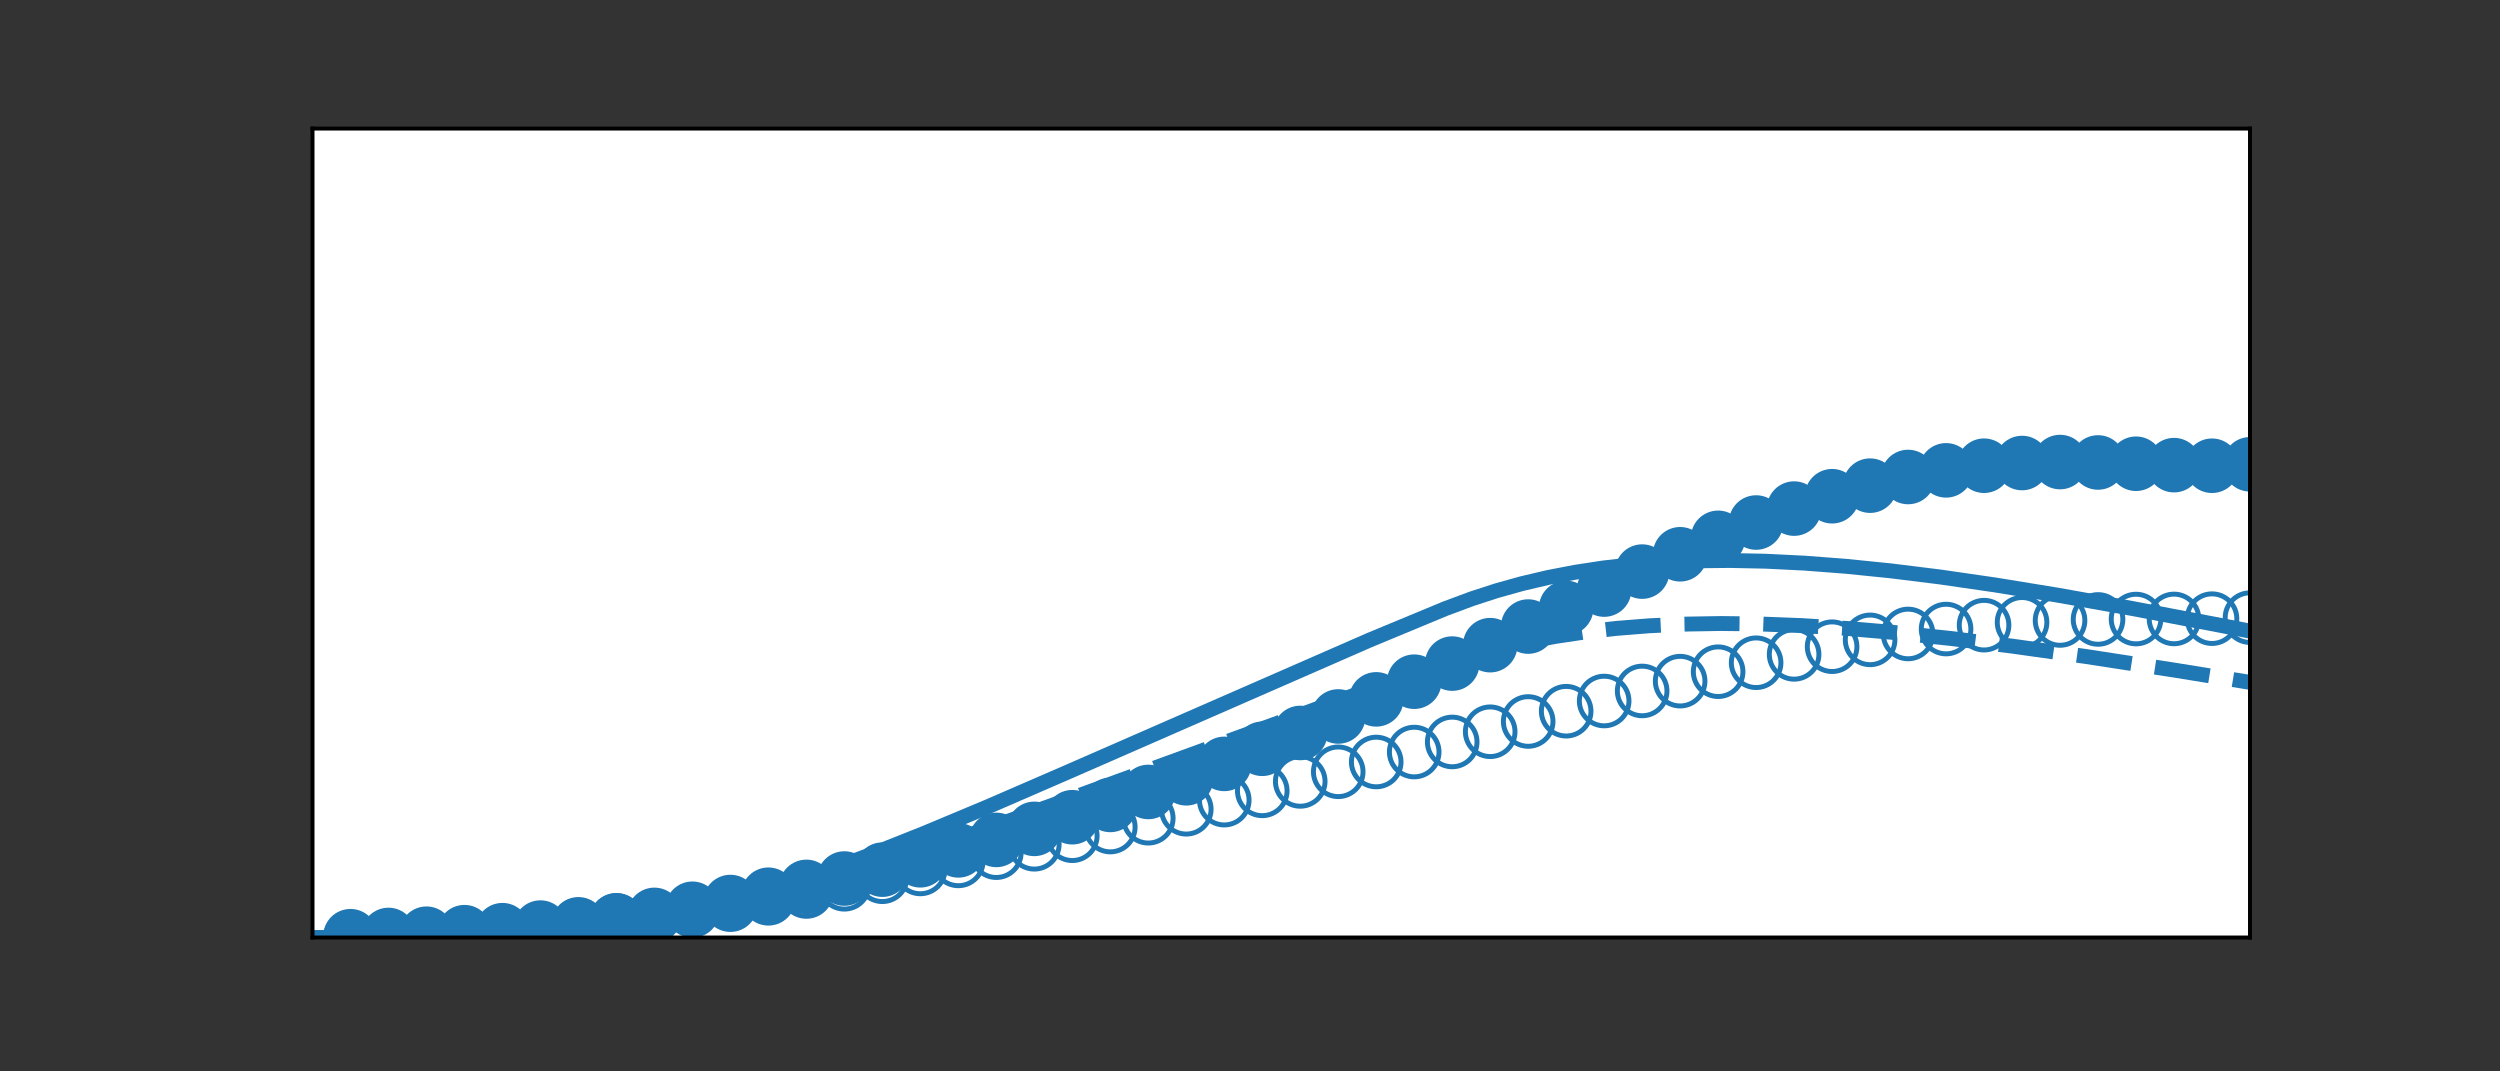 <?xml version="1.0" encoding="utf-8" standalone="no"?>
<!DOCTYPE svg PUBLIC "-//W3C//DTD SVG 1.1//EN"
  "http://www.w3.org/Graphics/SVG/1.1/DTD/svg11.dtd">
<!-- Created with matplotlib (https://matplotlib.org/) -->
<svg height="216pt" version="1.1" viewBox="0 0 504 216" width="504pt" xmlns="http://www.w3.org/2000/svg" xmlns:xlink="http://www.w3.org/1999/xlink">
 <rect x="0" y="0" width="504" height="216" fill="#333333" stroke="none"/>
 <defs>
  <style type="text/css">*{stroke-linecap:butt;stroke-linejoin:round;}</style>
 </defs>
 <g id="figure_1">
  <g id="patch_1">
   <path d="M 0 216 
L 504 216 
L 504 0 
L 0 0 
z
" style="fill:none;"/>
  </g>
  <g id="axes_1">
   <g id="patch_2">
    <path d="M 63 189 
L 453.6 189 
L 453.6 25.92 
L 63 25.92 
z
" style="fill:#ffffff;"/>
   </g>
   <g id="PathCollection_1">
    <path clip-path="url(#p6d43d035d8)" d="M 70.659 193.743 
C 71.985 193.743 73.257 193.216 74.194 192.279 
C 75.132 191.341 75.659 190.069 75.659 188.743 
C 75.659 187.417 75.132 186.145 74.194 185.207 
C 73.257 184.27 71.985 183.743 70.659 183.743 
C 69.333 183.743 68.061 184.27 67.123 185.207 
C 66.186 186.145 65.659 187.417 65.659 188.743 
C 65.659 190.069 66.186 191.341 67.123 192.279 
C 68.061 193.216 69.333 193.743 70.659 193.743 
z
" style="fill:none;stroke:#1f77b4;"/>
   </g>
   <g id="PathCollection_2">
    <path clip-path="url(#p6d43d035d8)" d="M 78.318 193.49 
C 79.644 193.49 80.916 192.963 81.853 192.025 
C 82.791 191.088 83.318 189.816 83.318 188.49 
C 83.318 187.164 82.791 185.892 81.853 184.954 
C 80.916 184.017 79.644 183.49 78.318 183.49 
C 76.992 183.49 75.72 184.017 74.782 184.954 
C 73.844 185.892 73.318 187.164 73.318 188.49 
C 73.318 189.816 73.844 191.088 74.782 192.025 
C 75.72 192.963 76.992 193.49 78.318 193.49 
z
" style="fill:none;stroke:#1f77b4;"/>
   </g>
   <g id="PathCollection_3">
    <path clip-path="url(#p6d43d035d8)" d="M 85.976 193.238 
C 87.302 193.238 88.574 192.711 89.512 191.774 
C 90.45 190.836 90.976 189.564 90.976 188.238 
C 90.976 186.912 90.45 185.64 89.512 184.703 
C 88.574 183.765 87.302 183.238 85.976 183.238 
C 84.65 183.238 83.379 183.765 82.441 184.703 
C 81.503 185.64 80.976 186.912 80.976 188.238 
C 80.976 189.564 81.503 190.836 82.441 191.774 
C 83.379 192.711 84.65 193.238 85.976 193.238 
z
" style="fill:none;stroke:#1f77b4;"/>
   </g>
   <g id="PathCollection_4">
    <path clip-path="url(#p6d43d035d8)" d="M 93.635 192.931 
C 94.961 192.931 96.233 192.404 97.171 191.466 
C 98.108 190.529 98.635 189.257 98.635 187.931 
C 98.635 186.605 98.108 185.333 97.171 184.395 
C 96.233 183.457 94.961 182.931 93.635 182.931 
C 92.309 182.931 91.037 183.457 90.1 184.395 
C 89.162 185.333 88.635 186.605 88.635 187.931 
C 88.635 189.257 89.162 190.529 90.1 191.466 
C 91.037 192.404 92.309 192.931 93.635 192.931 
z
" style="fill:none;stroke:#1f77b4;"/>
   </g>
   <g id="PathCollection_5">
    <path clip-path="url(#p6d43d035d8)" d="M 101.294 192.528 
C 102.62 192.528 103.892 192.001 104.83 191.063 
C 105.767 190.126 106.294 188.854 106.294 187.528 
C 106.294 186.202 105.767 184.93 104.83 183.992 
C 103.892 183.055 102.62 182.528 101.294 182.528 
C 99.968 182.528 98.696 183.055 97.759 183.992 
C 96.821 184.93 96.294 186.202 96.294 187.528 
C 96.294 188.854 96.821 190.126 97.759 191.063 
C 98.696 192.001 99.968 192.528 101.294 192.528 
z
" style="fill:none;stroke:#1f77b4;"/>
   </g>
   <g id="PathCollection_6">
    <path clip-path="url(#p6d43d035d8)" d="M 108.953 192.004 
C 110.279 192.004 111.551 191.477 112.488 190.54 
C 113.426 189.602 113.953 188.33 113.953 187.004 
C 113.953 185.678 113.426 184.406 112.488 183.469 
C 111.551 182.531 110.279 182.004 108.953 182.004 
C 107.627 182.004 106.355 182.531 105.417 183.469 
C 104.48 184.406 103.953 185.678 103.953 187.004 
C 103.953 188.33 104.48 189.602 105.417 190.54 
C 106.355 191.477 107.627 192.004 108.953 192.004 
z
" style="fill:none;stroke:#1f77b4;"/>
   </g>
   <g id="PathCollection_7">
    <path clip-path="url(#p6d43d035d8)" d="M 116.612 191.347 
C 117.938 191.347 119.21 190.82 120.147 189.882 
C 121.085 188.945 121.612 187.673 121.612 186.347 
C 121.612 185.021 121.085 183.749 120.147 182.811 
C 119.21 181.874 117.938 181.347 116.612 181.347 
C 115.286 181.347 114.014 181.874 113.076 182.811 
C 112.139 183.749 111.612 185.021 111.612 186.347 
C 111.612 187.673 112.139 188.945 113.076 189.882 
C 114.014 190.82 115.286 191.347 116.612 191.347 
z
" style="fill:none;stroke:#1f77b4;"/>
   </g>
   <g id="PathCollection_8">
    <path clip-path="url(#p6d43d035d8)" d="M 124.271 190.551 
C 125.597 190.551 126.868 190.024 127.806 189.087 
C 128.744 188.149 129.271 186.877 129.271 185.551 
C 129.271 184.225 128.744 182.953 127.806 182.016 
C 126.868 181.078 125.597 180.551 124.271 180.551 
C 122.945 180.551 121.673 181.078 120.735 182.016 
C 119.797 182.953 119.271 184.225 119.271 185.551 
C 119.271 186.877 119.797 188.149 120.735 189.087 
C 121.673 190.024 122.945 190.551 124.271 190.551 
z
" style="fill:none;stroke:#1f77b4;"/>
   </g>
   <g id="PathCollection_9">
    <path clip-path="url(#p6d43d035d8)" d="M 131.929 189.62 
C 133.255 189.62 134.527 189.093 135.465 188.155 
C 136.403 187.217 136.929 185.946 136.929 184.62 
C 136.929 183.294 136.403 182.022 135.465 181.084 
C 134.527 180.146 133.255 179.62 131.929 179.62 
C 130.603 179.62 129.332 180.146 128.394 181.084 
C 127.456 182.022 126.929 183.294 126.929 184.62 
C 126.929 185.946 127.456 187.217 128.394 188.155 
C 129.332 189.093 130.603 189.62 131.929 189.62 
z
" style="fill:none;stroke:#1f77b4;"/>
   </g>
   <g id="PathCollection_10">
    <path clip-path="url(#p6d43d035d8)" d="M 139.588 188.559 
C 140.914 188.559 142.186 188.033 143.124 187.095 
C 144.061 186.157 144.588 184.885 144.588 183.559 
C 144.588 182.233 144.061 180.962 143.124 180.024 
C 142.186 179.086 140.914 178.559 139.588 178.559 
C 138.262 178.559 136.99 179.086 136.053 180.024 
C 135.115 180.962 134.588 182.233 134.588 183.559 
C 134.588 184.885 135.115 186.157 136.053 187.095 
C 136.99 188.033 138.262 188.559 139.588 188.559 
z
" style="fill:none;stroke:#1f77b4;"/>
   </g>
   <g id="PathCollection_11">
    <path clip-path="url(#p6d43d035d8)" d="M 147.247 187.382 
C 148.573 187.382 149.845 186.855 150.783 185.917 
C 151.72 184.98 152.247 183.708 152.247 182.382 
C 152.247 181.056 151.72 179.784 150.783 178.846 
C 149.845 177.909 148.573 177.382 147.247 177.382 
C 145.921 177.382 144.649 177.909 143.712 178.846 
C 142.774 179.784 142.247 181.056 142.247 182.382 
C 142.247 183.708 142.774 184.98 143.712 185.917 
C 144.649 186.855 145.921 187.382 147.247 187.382 
z
" style="fill:none;stroke:#1f77b4;"/>
   </g>
   <g id="PathCollection_12">
    <path clip-path="url(#p6d43d035d8)" d="M 154.906 186.099 
C 156.232 186.099 157.504 185.572 158.441 184.634 
C 159.379 183.697 159.906 182.425 159.906 181.099 
C 159.906 179.773 159.379 178.501 158.441 177.563 
C 157.504 176.626 156.232 176.099 154.906 176.099 
C 153.58 176.099 152.308 176.626 151.37 177.563 
C 150.433 178.501 149.906 179.773 149.906 181.099 
C 149.906 182.425 150.433 183.697 151.37 184.634 
C 152.308 185.572 153.58 186.099 154.906 186.099 
z
" style="fill:none;stroke:#1f77b4;"/>
   </g>
   <g id="PathCollection_13">
    <path clip-path="url(#p6d43d035d8)" d="M 162.565 184.724 
C 163.891 184.724 165.163 184.198 166.1 183.26 
C 167.038 182.322 167.565 181.05 167.565 179.724 
C 167.565 178.398 167.038 177.127 166.1 176.189 
C 165.163 175.251 163.891 174.724 162.565 174.724 
C 161.239 174.724 159.967 175.251 159.029 176.189 
C 158.092 177.127 157.565 178.398 157.565 179.724 
C 157.565 181.05 158.092 182.322 159.029 183.26 
C 159.967 184.198 161.239 184.724 162.565 184.724 
z
" style="fill:none;stroke:#1f77b4;"/>
   </g>
   <g id="PathCollection_14">
    <path clip-path="url(#p6d43d035d8)" d="M 170.224 183.272 
C 171.55 183.272 172.821 182.745 173.759 181.807 
C 174.697 180.869 175.224 179.598 175.224 178.272 
C 175.224 176.946 174.697 175.674 173.759 174.736 
C 172.821 173.798 171.55 173.272 170.224 173.272 
C 168.898 173.272 167.626 173.798 166.688 174.736 
C 165.75 175.674 165.224 176.946 165.224 178.272 
C 165.224 179.598 165.75 180.869 166.688 181.807 
C 167.626 182.745 168.898 183.272 170.224 183.272 
z
" style="fill:none;stroke:#1f77b4;"/>
   </g>
   <g id="PathCollection_15">
    <path clip-path="url(#p6d43d035d8)" d="M 177.882 181.753 
C 179.208 181.753 180.48 181.226 181.418 180.288 
C 182.356 179.35 182.882 178.079 182.882 176.753 
C 182.882 175.427 182.356 174.155 181.418 173.217 
C 180.48 172.279 179.208 171.753 177.882 171.753 
C 176.556 171.753 175.284 172.279 174.347 173.217 
C 173.409 174.155 172.882 175.427 172.882 176.753 
C 172.882 178.079 173.409 179.35 174.347 180.288 
C 175.284 181.226 176.556 181.753 177.882 181.753 
z
" style="fill:none;stroke:#1f77b4;"/>
   </g>
   <g id="PathCollection_16">
    <path clip-path="url(#p6d43d035d8)" d="M 185.541 180.178 
C 186.867 180.178 188.139 179.652 189.077 178.714 
C 190.014 177.776 190.541 176.504 190.541 175.178 
C 190.541 173.852 190.014 172.581 189.077 171.643 
C 188.139 170.705 186.867 170.178 185.541 170.178 
C 184.215 170.178 182.943 170.705 182.006 171.643 
C 181.068 172.581 180.541 173.852 180.541 175.178 
C 180.541 176.504 181.068 177.776 182.006 178.714 
C 182.943 179.652 184.215 180.178 185.541 180.178 
z
" style="fill:none;stroke:#1f77b4;"/>
   </g>
   <g id="PathCollection_17">
    <path clip-path="url(#p6d43d035d8)" d="M 193.2 178.558 
C 194.526 178.558 195.798 178.031 196.736 177.094 
C 197.673 176.156 198.2 174.884 198.2 173.558 
C 198.2 172.232 197.673 170.96 196.736 170.023 
C 195.798 169.085 194.526 168.558 193.2 168.558 
C 191.874 168.558 190.602 169.085 189.664 170.023 
C 188.727 170.96 188.2 172.232 188.2 173.558 
C 188.2 174.884 188.727 176.156 189.664 177.094 
C 190.602 178.031 191.874 178.558 193.2 178.558 
z
" style="fill:none;stroke:#1f77b4;"/>
   </g>
   <g id="PathCollection_18">
    <path clip-path="url(#p6d43d035d8)" d="M 200.859 176.9 
C 202.185 176.9 203.457 176.373 204.394 175.435 
C 205.332 174.497 205.859 173.226 205.859 171.9 
C 205.859 170.574 205.332 169.302 204.394 168.364 
C 203.457 167.426 202.185 166.9 200.859 166.9 
C 199.533 166.9 198.261 167.426 197.323 168.364 
C 196.386 169.302 195.859 170.574 195.859 171.9 
C 195.859 173.226 196.386 174.497 197.323 175.435 
C 198.261 176.373 199.533 176.9 200.859 176.9 
z
" style="fill:none;stroke:#1f77b4;"/>
   </g>
   <g id="PathCollection_19">
    <path clip-path="url(#p6d43d035d8)" d="M 208.518 175.207 
C 209.844 175.207 211.116 174.68 212.053 173.743 
C 212.991 172.805 213.518 171.533 213.518 170.207 
C 213.518 168.881 212.991 167.609 212.053 166.672 
C 211.116 165.734 209.844 165.207 208.518 165.207 
C 207.192 165.207 205.92 165.734 204.982 166.672 
C 204.044 167.609 203.518 168.881 203.518 170.207 
C 203.518 171.533 204.044 172.805 204.982 173.743 
C 205.92 174.68 207.192 175.207 208.518 175.207 
z
" style="fill:none;stroke:#1f77b4;"/>
   </g>
   <g id="PathCollection_20">
    <path clip-path="url(#p6d43d035d8)" d="M 216.176 173.485 
C 217.502 173.485 218.774 172.958 219.712 172.021 
C 220.65 171.083 221.176 169.811 221.176 168.485 
C 221.176 167.159 220.65 165.887 219.712 164.949 
C 218.774 164.012 217.502 163.485 216.176 163.485 
C 214.85 163.485 213.579 164.012 212.641 164.949 
C 211.703 165.887 211.176 167.159 211.176 168.485 
C 211.176 169.811 211.703 171.083 212.641 172.021 
C 213.579 172.958 214.85 173.485 216.176 173.485 
z
" style="fill:none;stroke:#1f77b4;"/>
   </g>
   <g id="PathCollection_21">
    <path clip-path="url(#p6d43d035d8)" d="M 223.835 171.734 
C 225.161 171.734 226.433 171.207 227.371 170.27 
C 228.308 169.332 228.835 168.06 228.835 166.734 
C 228.835 165.408 228.308 164.136 227.371 163.199 
C 226.433 162.261 225.161 161.734 223.835 161.734 
C 222.509 161.734 221.237 162.261 220.3 163.199 
C 219.362 164.136 218.835 165.408 218.835 166.734 
C 218.835 168.06 219.362 169.332 220.3 170.27 
C 221.237 171.207 222.509 171.734 223.835 171.734 
z
" style="fill:none;stroke:#1f77b4;"/>
   </g>
   <g id="PathCollection_22">
    <path clip-path="url(#p6d43d035d8)" d="M 231.494 169.955 
C 232.82 169.955 234.092 169.429 235.03 168.491 
C 235.967 167.553 236.494 166.281 236.494 164.955 
C 236.494 163.629 235.967 162.357 235.03 161.42 
C 234.092 160.482 232.82 159.955 231.494 159.955 
C 230.168 159.955 228.896 160.482 227.959 161.42 
C 227.021 162.357 226.494 163.629 226.494 164.955 
C 226.494 166.281 227.021 167.553 227.959 168.491 
C 228.896 169.429 230.168 169.955 231.494 169.955 
z
" style="fill:none;stroke:#1f77b4;"/>
   </g>
   <g id="PathCollection_23">
    <path clip-path="url(#p6d43d035d8)" d="M 239.153 168.147 
C 240.479 168.147 241.751 167.621 242.688 166.683 
C 243.626 165.745 244.153 164.473 244.153 163.147 
C 244.153 161.821 243.626 160.549 242.688 159.612 
C 241.751 158.674 240.479 158.147 239.153 158.147 
C 237.827 158.147 236.555 158.674 235.617 159.612 
C 234.68 160.549 234.153 161.821 234.153 163.147 
C 234.153 164.473 234.68 165.745 235.617 166.683 
C 236.555 167.621 237.827 168.147 239.153 168.147 
z
" style="fill:none;stroke:#1f77b4;"/>
   </g>
   <g id="PathCollection_24">
    <path clip-path="url(#p6d43d035d8)" d="M 246.812 166.309 
C 248.138 166.309 249.41 165.782 250.347 164.844 
C 251.285 163.907 251.812 162.635 251.812 161.309 
C 251.812 159.983 251.285 158.711 250.347 157.773 
C 249.41 156.836 248.138 156.309 246.812 156.309 
C 245.486 156.309 244.214 156.836 243.276 157.773 
C 242.339 158.711 241.812 159.983 241.812 161.309 
C 241.812 162.635 242.339 163.907 243.276 164.844 
C 244.214 165.782 245.486 166.309 246.812 166.309 
z
" style="fill:none;stroke:#1f77b4;"/>
   </g>
   <g id="PathCollection_25">
    <path clip-path="url(#p6d43d035d8)" d="M 254.471 164.438 
C 255.797 164.438 257.068 163.911 258.006 162.973 
C 258.944 162.036 259.471 160.764 259.471 159.438 
C 259.471 158.112 258.944 156.84 258.006 155.902 
C 257.068 154.965 255.797 154.438 254.471 154.438 
C 253.145 154.438 251.873 154.965 250.935 155.902 
C 249.997 156.84 249.471 158.112 249.471 159.438 
C 249.471 160.764 249.997 162.036 250.935 162.973 
C 251.873 163.911 253.145 164.438 254.471 164.438 
z
" style="fill:none;stroke:#1f77b4;"/>
   </g>
   <g id="PathCollection_26">
    <path clip-path="url(#p6d43d035d8)" d="M 262.129 162.533 
C 263.455 162.533 264.727 162.006 265.665 161.068 
C 266.603 160.131 267.129 158.859 267.129 157.533 
C 267.129 156.207 266.603 154.935 265.665 153.997 
C 264.727 153.06 263.455 152.533 262.129 152.533 
C 260.803 152.533 259.532 153.06 258.594 153.997 
C 257.656 154.935 257.129 156.207 257.129 157.533 
C 257.129 158.859 257.656 160.131 258.594 161.068 
C 259.532 162.006 260.803 162.533 262.129 162.533 
z
" style="fill:none;stroke:#1f77b4;"/>
   </g>
   <g id="PathCollection_27">
    <path clip-path="url(#p6d43d035d8)" d="M 269.788 160.593 
C 271.114 160.593 272.386 160.066 273.324 159.129 
C 274.261 158.191 274.788 156.919 274.788 155.593 
C 274.788 154.267 274.261 152.995 273.324 152.058 
C 272.386 151.12 271.114 150.593 269.788 150.593 
C 268.462 150.593 267.19 151.12 266.253 152.058 
C 265.315 152.995 264.788 154.267 264.788 155.593 
C 264.788 156.919 265.315 158.191 266.253 159.129 
C 267.19 160.066 268.462 160.593 269.788 160.593 
z
" style="fill:none;stroke:#1f77b4;"/>
   </g>
   <g id="PathCollection_28">
    <path clip-path="url(#p6d43d035d8)" d="M 277.447 158.619 
C 278.773 158.619 280.045 158.092 280.983 157.155 
C 281.92 156.217 282.447 154.945 282.447 153.619 
C 282.447 152.293 281.92 151.021 280.983 150.084 
C 280.045 149.146 278.773 148.619 277.447 148.619 
C 276.121 148.619 274.849 149.146 273.912 150.084 
C 272.974 151.021 272.447 152.293 272.447 153.619 
C 272.447 154.945 272.974 156.217 273.912 157.155 
C 274.849 158.092 276.121 158.619 277.447 158.619 
z
" style="fill:none;stroke:#1f77b4;"/>
   </g>
   <g id="PathCollection_29">
    <path clip-path="url(#p6d43d035d8)" d="M 285.106 156.613 
C 286.432 156.613 287.704 156.086 288.641 155.148 
C 289.579 154.211 290.106 152.939 290.106 151.613 
C 290.106 150.287 289.579 149.015 288.641 148.077 
C 287.704 147.14 286.432 146.613 285.106 146.613 
C 283.78 146.613 282.508 147.14 281.57 148.077 
C 280.633 149.015 280.106 150.287 280.106 151.613 
C 280.106 152.939 280.633 154.211 281.57 155.148 
C 282.508 156.086 283.78 156.613 285.106 156.613 
z
" style="fill:none;stroke:#1f77b4;"/>
   </g>
   <g id="PathCollection_30">
    <path clip-path="url(#p6d43d035d8)" d="M 292.765 154.578 
C 294.091 154.578 295.363 154.051 296.3 153.114 
C 297.238 152.176 297.765 150.904 297.765 149.578 
C 297.765 148.252 297.238 146.98 296.3 146.043 
C 295.363 145.105 294.091 144.578 292.765 144.578 
C 291.439 144.578 290.167 145.105 289.229 146.043 
C 288.292 146.98 287.765 148.252 287.765 149.578 
C 287.765 150.904 288.292 152.176 289.229 153.114 
C 290.167 154.051 291.439 154.578 292.765 154.578 
z
" style="fill:none;stroke:#1f77b4;"/>
   </g>
   <g id="PathCollection_31">
    <path clip-path="url(#p6d43d035d8)" d="M 300.424 152.521 
C 301.75 152.521 303.021 151.995 303.959 151.057 
C 304.897 150.119 305.424 148.847 305.424 147.521 
C 305.424 146.195 304.897 144.924 303.959 143.986 
C 303.021 143.048 301.75 142.521 300.424 142.521 
C 299.098 142.521 297.826 143.048 296.888 143.986 
C 295.95 144.924 295.424 146.195 295.424 147.521 
C 295.424 148.847 295.95 150.119 296.888 151.057 
C 297.826 151.995 299.098 152.521 300.424 152.521 
z
" style="fill:none;stroke:#1f77b4;"/>
   </g>
   <g id="PathCollection_32">
    <path clip-path="url(#p6d43d035d8)" d="M 308.082 150.452 
C 309.408 150.452 310.68 149.925 311.618 148.987 
C 312.556 148.05 313.082 146.778 313.082 145.452 
C 313.082 144.126 312.556 142.854 311.618 141.916 
C 310.68 140.979 309.408 140.452 308.082 140.452 
C 306.756 140.452 305.484 140.979 304.547 141.916 
C 303.609 142.854 303.082 144.126 303.082 145.452 
C 303.082 146.778 303.609 148.05 304.547 148.987 
C 305.484 149.925 306.756 150.452 308.082 150.452 
z
" style="fill:none;stroke:#1f77b4;"/>
   </g>
   <g id="PathCollection_33">
    <path clip-path="url(#p6d43d035d8)" d="M 315.741 148.381 
C 317.067 148.381 318.339 147.854 319.277 146.917 
C 320.214 145.979 320.741 144.707 320.741 143.381 
C 320.741 142.055 320.214 140.783 319.277 139.846 
C 318.339 138.908 317.067 138.381 315.741 138.381 
C 314.415 138.381 313.143 138.908 312.206 139.846 
C 311.268 140.783 310.741 142.055 310.741 143.381 
C 310.741 144.707 311.268 145.979 312.206 146.917 
C 313.143 147.854 314.415 148.381 315.741 148.381 
z
" style="fill:none;stroke:#1f77b4;"/>
   </g>
   <g id="PathCollection_34">
    <path clip-path="url(#p6d43d035d8)" d="M 323.4 146.324 
C 324.726 146.324 325.998 145.797 326.936 144.859 
C 327.873 143.922 328.4 142.65 328.4 141.324 
C 328.4 139.998 327.873 138.726 326.936 137.788 
C 325.998 136.851 324.726 136.324 323.4 136.324 
C 322.074 136.324 320.802 136.851 319.864 137.788 
C 318.927 138.726 318.4 139.998 318.4 141.324 
C 318.4 142.65 318.927 143.922 319.864 144.859 
C 320.802 145.797 322.074 146.324 323.4 146.324 
z
" style="fill:none;stroke:#1f77b4;"/>
   </g>
   <g id="PathCollection_35">
    <path clip-path="url(#p6d43d035d8)" d="M 331.059 144.297 
C 332.385 144.297 333.657 143.77 334.594 142.832 
C 335.532 141.895 336.059 140.623 336.059 139.297 
C 336.059 137.971 335.532 136.699 334.594 135.761 
C 333.657 134.824 332.385 134.297 331.059 134.297 
C 329.733 134.297 328.461 134.824 327.523 135.761 
C 326.586 136.699 326.059 137.971 326.059 139.297 
C 326.059 140.623 326.586 141.895 327.523 142.832 
C 328.461 143.77 329.733 144.297 331.059 144.297 
z
" style="fill:none;stroke:#1f77b4;"/>
   </g>
   <g id="PathCollection_36">
    <path clip-path="url(#p6d43d035d8)" d="M 338.718 142.321 
C 340.044 142.321 341.316 141.794 342.253 140.856 
C 343.191 139.919 343.718 138.647 343.718 137.321 
C 343.718 135.995 343.191 134.723 342.253 133.785 
C 341.316 132.847 340.044 132.321 338.718 132.321 
C 337.392 132.321 336.12 132.847 335.182 133.785 
C 334.244 134.723 333.718 135.995 333.718 137.321 
C 333.718 138.647 334.244 139.919 335.182 140.856 
C 336.12 141.794 337.392 142.321 338.718 142.321 
z
" style="fill:none;stroke:#1f77b4;"/>
   </g>
   <g id="PathCollection_37">
    <path clip-path="url(#p6d43d035d8)" d="M 346.376 140.417 
C 347.702 140.417 348.974 139.89 349.912 138.952 
C 350.85 138.015 351.376 136.743 351.376 135.417 
C 351.376 134.091 350.85 132.819 349.912 131.881 
C 348.974 130.944 347.702 130.417 346.376 130.417 
C 345.05 130.417 343.779 130.944 342.841 131.881 
C 341.903 132.819 341.376 134.091 341.376 135.417 
C 341.376 136.743 341.903 138.015 342.841 138.952 
C 343.779 139.89 345.05 140.417 346.376 140.417 
z
" style="fill:none;stroke:#1f77b4;"/>
   </g>
   <g id="PathCollection_38">
    <path clip-path="url(#p6d43d035d8)" d="M 354.035 138.609 
C 355.361 138.609 356.633 138.082 357.571 137.144 
C 358.508 136.206 359.035 134.935 359.035 133.609 
C 359.035 132.283 358.508 131.011 357.571 130.073 
C 356.633 129.135 355.361 128.609 354.035 128.609 
C 352.709 128.609 351.437 129.135 350.5 130.073 
C 349.562 131.011 349.035 132.283 349.035 133.609 
C 349.035 134.935 349.562 136.206 350.5 137.144 
C 351.437 138.082 352.709 138.609 354.035 138.609 
z
" style="fill:none;stroke:#1f77b4;"/>
   </g>
   <g id="PathCollection_39">
    <path clip-path="url(#p6d43d035d8)" d="M 361.694 136.92 
C 363.02 136.92 364.292 136.394 365.23 135.456 
C 366.167 134.518 366.694 133.246 366.694 131.92 
C 366.694 130.594 366.167 129.322 365.23 128.385 
C 364.292 127.447 363.02 126.92 361.694 126.92 
C 360.368 126.92 359.096 127.447 358.159 128.385 
C 357.221 129.322 356.694 130.594 356.694 131.92 
C 356.694 133.246 357.221 134.518 358.159 135.456 
C 359.096 136.394 360.368 136.92 361.694 136.92 
z
" style="fill:none;stroke:#1f77b4;"/>
   </g>
   <g id="PathCollection_40">
    <path clip-path="url(#p6d43d035d8)" d="M 369.353 135.376 
C 370.679 135.376 371.951 134.849 372.888 133.912 
C 373.826 132.974 374.353 131.702 374.353 130.376 
C 374.353 129.05 373.826 127.778 372.888 126.841 
C 371.951 125.903 370.679 125.376 369.353 125.376 
C 368.027 125.376 366.755 125.903 365.817 126.841 
C 364.88 127.778 364.353 129.05 364.353 130.376 
C 364.353 131.702 364.88 132.974 365.817 133.912 
C 366.755 134.849 368.027 135.376 369.353 135.376 
z
" style="fill:none;stroke:#1f77b4;"/>
   </g>
   <g id="PathCollection_41">
    <path clip-path="url(#p6d43d035d8)" d="M 377.012 133.998 
C 378.338 133.998 379.61 133.472 380.547 132.534 
C 381.485 131.596 382.012 130.324 382.012 128.998 
C 382.012 127.672 381.485 126.4 380.547 125.463 
C 379.61 124.525 378.338 123.998 377.012 123.998 
C 375.686 123.998 374.414 124.525 373.476 125.463 
C 372.539 126.4 372.012 127.672 372.012 128.998 
C 372.012 130.324 372.539 131.596 373.476 132.534 
C 374.414 133.472 375.686 133.998 377.012 133.998 
z
" style="fill:none;stroke:#1f77b4;"/>
   </g>
   <g id="PathCollection_42">
    <path clip-path="url(#p6d43d035d8)" d="M 384.671 132.807 
C 385.997 132.807 387.268 132.28 388.206 131.342 
C 389.144 130.405 389.671 129.133 389.671 127.807 
C 389.671 126.481 389.144 125.209 388.206 124.271 
C 387.268 123.334 385.997 122.807 384.671 122.807 
C 383.345 122.807 382.073 123.334 381.135 124.271 
C 380.197 125.209 379.671 126.481 379.671 127.807 
C 379.671 129.133 380.197 130.405 381.135 131.342 
C 382.073 132.28 383.345 132.807 384.671 132.807 
z
" style="fill:none;stroke:#1f77b4;"/>
   </g>
   <g id="PathCollection_43">
    <path clip-path="url(#p6d43d035d8)" d="M 392.329 131.816 
C 393.655 131.816 394.927 131.289 395.865 130.352 
C 396.803 129.414 397.329 128.142 397.329 126.816 
C 397.329 125.49 396.803 124.218 395.865 123.281 
C 394.927 122.343 393.655 121.816 392.329 121.816 
C 391.003 121.816 389.732 122.343 388.794 123.281 
C 387.856 124.218 387.329 125.49 387.329 126.816 
C 387.329 128.142 387.856 129.414 388.794 130.352 
C 389.732 131.289 391.003 131.816 392.329 131.816 
z
" style="fill:none;stroke:#1f77b4;"/>
   </g>
   <g id="PathCollection_44">
    <path clip-path="url(#p6d43d035d8)" d="M 399.988 131.035 
C 401.314 131.035 402.586 130.508 403.524 129.57 
C 404.461 128.633 404.988 127.361 404.988 126.035 
C 404.988 124.709 404.461 123.437 403.524 122.499 
C 402.586 121.562 401.314 121.035 399.988 121.035 
C 398.662 121.035 397.39 121.562 396.453 122.499 
C 395.515 123.437 394.988 124.709 394.988 126.035 
C 394.988 127.361 395.515 128.633 396.453 129.57 
C 397.39 130.508 398.662 131.035 399.988 131.035 
z
" style="fill:none;stroke:#1f77b4;"/>
   </g>
   <g id="PathCollection_45">
    <path clip-path="url(#p6d43d035d8)" d="M 407.647 130.462 
C 408.973 130.462 410.245 129.936 411.183 128.998 
C 412.12 128.06 412.647 126.788 412.647 125.462 
C 412.647 124.136 412.12 122.864 411.183 121.927 
C 410.245 120.989 408.973 120.462 407.647 120.462 
C 406.321 120.462 405.049 120.989 404.112 121.927 
C 403.174 122.864 402.647 124.136 402.647 125.462 
C 402.647 126.788 403.174 128.06 404.112 128.998 
C 405.049 129.936 406.321 130.462 407.647 130.462 
z
" style="fill:none;stroke:#1f77b4;"/>
   </g>
   <g id="PathCollection_46">
    <path clip-path="url(#p6d43d035d8)" d="M 415.306 130.086 
C 416.632 130.086 417.904 129.56 418.841 128.622 
C 419.779 127.684 420.306 126.413 420.306 125.086 
C 420.306 123.76 419.779 122.489 418.841 121.551 
C 417.904 120.613 416.632 120.086 415.306 120.086 
C 413.98 120.086 412.708 120.613 411.77 121.551 
C 410.833 122.489 410.306 123.76 410.306 125.086 
C 410.306 126.413 410.833 127.684 411.77 128.622 
C 412.708 129.56 413.98 130.086 415.306 130.086 
z
" style="fill:none;stroke:#1f77b4;"/>
   </g>
   <g id="PathCollection_47">
    <path clip-path="url(#p6d43d035d8)" d="M 422.965 129.88 
C 424.291 129.88 425.563 129.354 426.5 128.416 
C 427.438 127.478 427.965 126.206 427.965 124.88 
C 427.965 123.554 427.438 122.283 426.5 121.345 
C 425.563 120.407 424.291 119.88 422.965 119.88 
C 421.639 119.88 420.367 120.407 419.429 121.345 
C 418.492 122.283 417.965 123.554 417.965 124.88 
C 417.965 126.206 418.492 127.478 419.429 128.416 
C 420.367 129.354 421.639 129.88 422.965 129.88 
z
" style="fill:none;stroke:#1f77b4;"/>
   </g>
   <g id="PathCollection_48">
    <path clip-path="url(#p6d43d035d8)" d="M 430.624 129.8 
C 431.95 129.8 433.221 129.273 434.159 128.335 
C 435.097 127.398 435.624 126.126 435.624 124.8 
C 435.624 123.474 435.097 122.202 434.159 121.264 
C 433.221 120.326 431.95 119.8 430.624 119.8 
C 429.298 119.8 428.026 120.326 427.088 121.264 
C 426.15 122.202 425.624 123.474 425.624 124.8 
C 425.624 126.126 426.15 127.398 427.088 128.335 
C 428.026 129.273 429.298 129.8 430.624 129.8 
z
" style="fill:none;stroke:#1f77b4;"/>
   </g>
   <g id="PathCollection_49">
    <path clip-path="url(#p6d43d035d8)" d="M 438.282 129.778 
C 439.608 129.778 440.88 129.251 441.818 128.313 
C 442.756 127.376 443.282 126.104 443.282 124.778 
C 443.282 123.452 442.756 122.18 441.818 121.242 
C 440.88 120.305 439.608 119.778 438.282 119.778 
C 436.956 119.778 435.684 120.305 434.747 121.242 
C 433.809 122.18 433.282 123.452 433.282 124.778 
C 433.282 126.104 433.809 127.376 434.747 128.313 
C 435.684 129.251 436.956 129.778 438.282 129.778 
z
" style="fill:none;stroke:#1f77b4;"/>
   </g>
   <g id="PathCollection_50">
    <path clip-path="url(#p6d43d035d8)" d="M 445.941 129.724 
C 447.267 129.724 448.539 129.197 449.477 128.259 
C 450.414 127.321 450.941 126.05 450.941 124.724 
C 450.941 123.398 450.414 122.126 449.477 121.188 
C 448.539 120.25 447.267 119.724 445.941 119.724 
C 444.615 119.724 443.343 120.25 442.406 121.188 
C 441.468 122.126 440.941 123.398 440.941 124.724 
C 440.941 126.05 441.468 127.321 442.406 128.259 
C 443.343 129.197 444.615 129.724 445.941 129.724 
z
" style="fill:none;stroke:#1f77b4;"/>
   </g>
   <g id="PathCollection_51">
    <path clip-path="url(#p6d43d035d8)" d="M 453.6 129.515 
C 454.926 129.515 456.198 128.988 457.136 128.05 
C 458.073 127.113 458.6 125.841 458.6 124.515 
C 458.6 123.189 458.073 121.917 457.136 120.979 
C 456.198 120.042 454.926 119.515 453.6 119.515 
C 452.274 119.515 451.002 120.042 450.064 120.979 
C 449.127 121.917 448.6 123.189 448.6 124.515 
C 448.6 125.841 449.127 127.113 450.064 128.05 
C 451.002 128.988 452.274 129.515 453.6 129.515 
z
" style="fill:none;stroke:#1f77b4;"/>
   </g>
   <g id="PathCollection_52">
    <defs>
     <path d="M 0 5 
C 1.326 5 2.598 4.473 3.536 3.536 
C 4.473 2.598 5 1.326 5 0 
C 5 -1.326 4.473 -2.598 3.536 -3.536 
C 2.598 -4.473 1.326 -5 0 -5 
C -1.326 -5 -2.598 -4.473 -3.536 -3.536 
C -4.473 -2.598 -5 -1.326 -5 0 
C -5 1.326 -4.473 2.598 -3.536 3.536 
C -2.598 4.473 -1.326 5 0 5 
z
" id="m1a20c28495" style="stroke:#1f77b4;"/>
    </defs>
    <g clip-path="url(#p6d43d035d8)">
     <use style="fill:#1f77b4;stroke:#1f77b4;" x="70.659" xlink:href="#m1a20c28495" y="188.976"/>
    </g>
   </g>
   <g id="PathCollection_53">
    <g clip-path="url(#p6d43d035d8)">
     <use style="fill:#1f77b4;stroke:#1f77b4;" x="78.318" xlink:href="#m1a20c28495" y="188.942"/>
    </g>
   </g>
   <g id="PathCollection_54">
    <g clip-path="url(#p6d43d035d8)">
     <use style="fill:#1f77b4;stroke:#1f77b4;" x="85.976" xlink:href="#m1a20c28495" y="188.772"/>
    </g>
   </g>
   <g id="PathCollection_55">
    <g clip-path="url(#p6d43d035d8)">
     <use style="fill:#1f77b4;stroke:#1f77b4;" x="93.635" xlink:href="#m1a20c28495" y="188.449"/>
    </g>
   </g>
   <g id="PathCollection_56">
    <g clip-path="url(#p6d43d035d8)">
     <use style="fill:#1f77b4;stroke:#1f77b4;" x="101.294" xlink:href="#m1a20c28495" y="187.963"/>
    </g>
   </g>
   <g id="PathCollection_57">
    <g clip-path="url(#p6d43d035d8)">
     <use style="fill:#1f77b4;stroke:#1f77b4;" x="108.953" xlink:href="#m1a20c28495" y="187.314"/>
    </g>
   </g>
   <g id="PathCollection_58">
    <g clip-path="url(#p6d43d035d8)">
     <use style="fill:#1f77b4;stroke:#1f77b4;" x="116.612" xlink:href="#m1a20c28495" y="186.505"/>
    </g>
   </g>
   <g id="PathCollection_59">
    <g clip-path="url(#p6d43d035d8)">
     <use style="fill:#1f77b4;stroke:#1f77b4;" x="124.271" xlink:href="#m1a20c28495" y="185.545"/>
    </g>
   </g>
   <g id="PathCollection_60">
    <g clip-path="url(#p6d43d035d8)">
     <use style="fill:#1f77b4;stroke:#1f77b4;" x="131.929" xlink:href="#m1a20c28495" y="184.442"/>
    </g>
   </g>
   <g id="PathCollection_61">
    <g clip-path="url(#p6d43d035d8)">
     <use style="fill:#1f77b4;stroke:#1f77b4;" x="139.588" xlink:href="#m1a20c28495" y="183.208"/>
    </g>
   </g>
   <g id="PathCollection_62">
    <g clip-path="url(#p6d43d035d8)">
     <use style="fill:#1f77b4;stroke:#1f77b4;" x="147.247" xlink:href="#m1a20c28495" y="181.851"/>
    </g>
   </g>
   <g id="PathCollection_63">
    <g clip-path="url(#p6d43d035d8)">
     <use style="fill:#1f77b4;stroke:#1f77b4;" x="154.906" xlink:href="#m1a20c28495" y="180.379"/>
    </g>
   </g>
   <g id="PathCollection_64">
    <g clip-path="url(#p6d43d035d8)">
     <use style="fill:#1f77b4;stroke:#1f77b4;" x="162.565" xlink:href="#m1a20c28495" y="178.798"/>
    </g>
   </g>
   <g id="PathCollection_65">
    <g clip-path="url(#p6d43d035d8)">
     <use style="fill:#1f77b4;stroke:#1f77b4;" x="170.224" xlink:href="#m1a20c28495" y="177.113"/>
    </g>
   </g>
   <g id="PathCollection_66">
    <g clip-path="url(#p6d43d035d8)">
     <use style="fill:#1f77b4;stroke:#1f77b4;" x="177.882" xlink:href="#m1a20c28495" y="175.325"/>
    </g>
   </g>
   <g id="PathCollection_67">
    <g clip-path="url(#p6d43d035d8)">
     <use style="fill:#1f77b4;stroke:#1f77b4;" x="185.541" xlink:href="#m1a20c28495" y="173.433"/>
    </g>
   </g>
   <g id="PathCollection_68">
    <g clip-path="url(#p6d43d035d8)">
     <use style="fill:#1f77b4;stroke:#1f77b4;" x="193.2" xlink:href="#m1a20c28495" y="171.435"/>
    </g>
   </g>
   <g id="PathCollection_69">
    <g clip-path="url(#p6d43d035d8)">
     <use style="fill:#1f77b4;stroke:#1f77b4;" x="200.859" xlink:href="#m1a20c28495" y="169.326"/>
    </g>
   </g>
   <g id="PathCollection_70">
    <g clip-path="url(#p6d43d035d8)">
     <use style="fill:#1f77b4;stroke:#1f77b4;" x="208.518" xlink:href="#m1a20c28495" y="167.101"/>
    </g>
   </g>
   <g id="PathCollection_71">
    <g clip-path="url(#p6d43d035d8)">
     <use style="fill:#1f77b4;stroke:#1f77b4;" x="216.176" xlink:href="#m1a20c28495" y="164.752"/>
    </g>
   </g>
   <g id="PathCollection_72">
    <g clip-path="url(#p6d43d035d8)">
     <use style="fill:#1f77b4;stroke:#1f77b4;" x="223.835" xlink:href="#m1a20c28495" y="162.273"/>
    </g>
   </g>
   <g id="PathCollection_73">
    <g clip-path="url(#p6d43d035d8)">
     <use style="fill:#1f77b4;stroke:#1f77b4;" x="231.494" xlink:href="#m1a20c28495" y="159.658"/>
    </g>
   </g>
   <g id="PathCollection_74">
    <g clip-path="url(#p6d43d035d8)">
     <use style="fill:#1f77b4;stroke:#1f77b4;" x="239.153" xlink:href="#m1a20c28495" y="156.901"/>
    </g>
   </g>
   <g id="PathCollection_75">
    <g clip-path="url(#p6d43d035d8)">
     <use style="fill:#1f77b4;stroke:#1f77b4;" x="246.812" xlink:href="#m1a20c28495" y="154"/>
    </g>
   </g>
   <g id="PathCollection_76">
    <g clip-path="url(#p6d43d035d8)">
     <use style="fill:#1f77b4;stroke:#1f77b4;" x="254.471" xlink:href="#m1a20c28495" y="150.954"/>
    </g>
   </g>
   <g id="PathCollection_77">
    <g clip-path="url(#p6d43d035d8)">
     <use style="fill:#1f77b4;stroke:#1f77b4;" x="262.129" xlink:href="#m1a20c28495" y="147.766"/>
    </g>
   </g>
   <g id="PathCollection_78">
    <g clip-path="url(#p6d43d035d8)">
     <use style="fill:#1f77b4;stroke:#1f77b4;" x="269.788" xlink:href="#m1a20c28495" y="144.441"/>
    </g>
   </g>
   <g id="PathCollection_79">
    <g clip-path="url(#p6d43d035d8)">
     <use style="fill:#1f77b4;stroke:#1f77b4;" x="277.447" xlink:href="#m1a20c28495" y="140.991"/>
    </g>
   </g>
   <g id="PathCollection_80">
    <g clip-path="url(#p6d43d035d8)">
     <use style="fill:#1f77b4;stroke:#1f77b4;" x="285.106" xlink:href="#m1a20c28495" y="137.431"/>
    </g>
   </g>
   <g id="PathCollection_81">
    <g clip-path="url(#p6d43d035d8)">
     <use style="fill:#1f77b4;stroke:#1f77b4;" x="292.765" xlink:href="#m1a20c28495" y="133.78"/>
    </g>
   </g>
   <g id="PathCollection_82">
    <g clip-path="url(#p6d43d035d8)">
     <use style="fill:#1f77b4;stroke:#1f77b4;" x="300.424" xlink:href="#m1a20c28495" y="130.064"/>
    </g>
   </g>
   <g id="PathCollection_83">
    <g clip-path="url(#p6d43d035d8)">
     <use style="fill:#1f77b4;stroke:#1f77b4;" x="308.082" xlink:href="#m1a20c28495" y="126.315"/>
    </g>
   </g>
   <g id="PathCollection_84">
    <g clip-path="url(#p6d43d035d8)">
     <use style="fill:#1f77b4;stroke:#1f77b4;" x="315.741" xlink:href="#m1a20c28495" y="122.566"/>
    </g>
   </g>
   <g id="PathCollection_85">
    <g clip-path="url(#p6d43d035d8)">
     <use style="fill:#1f77b4;stroke:#1f77b4;" x="323.4" xlink:href="#m1a20c28495" y="118.857"/>
    </g>
   </g>
   <g id="PathCollection_86">
    <g clip-path="url(#p6d43d035d8)">
     <use style="fill:#1f77b4;stroke:#1f77b4;" x="331.059" xlink:href="#m1a20c28495" y="115.234"/>
    </g>
   </g>
   <g id="PathCollection_87">
    <g clip-path="url(#p6d43d035d8)">
     <use style="fill:#1f77b4;stroke:#1f77b4;" x="338.718" xlink:href="#m1a20c28495" y="111.741"/>
    </g>
   </g>
   <g id="PathCollection_88">
    <g clip-path="url(#p6d43d035d8)">
     <use style="fill:#1f77b4;stroke:#1f77b4;" x="346.376" xlink:href="#m1a20c28495" y="108.427"/>
    </g>
   </g>
   <g id="PathCollection_89">
    <g clip-path="url(#p6d43d035d8)">
     <use style="fill:#1f77b4;stroke:#1f77b4;" x="354.035" xlink:href="#m1a20c28495" y="105.342"/>
    </g>
   </g>
   <g id="PathCollection_90">
    <g clip-path="url(#p6d43d035d8)">
     <use style="fill:#1f77b4;stroke:#1f77b4;" x="361.694" xlink:href="#m1a20c28495" y="102.532"/>
    </g>
   </g>
   <g id="PathCollection_91">
    <g clip-path="url(#p6d43d035d8)">
     <use style="fill:#1f77b4;stroke:#1f77b4;" x="369.353" xlink:href="#m1a20c28495" y="100.041"/>
    </g>
   </g>
   <g id="PathCollection_92">
    <g clip-path="url(#p6d43d035d8)">
     <use style="fill:#1f77b4;stroke:#1f77b4;" x="377.012" xlink:href="#m1a20c28495" y="97.909"/>
    </g>
   </g>
   <g id="PathCollection_93">
    <g clip-path="url(#p6d43d035d8)">
     <use style="fill:#1f77b4;stroke:#1f77b4;" x="384.671" xlink:href="#m1a20c28495" y="96.163"/>
    </g>
   </g>
   <g id="PathCollection_94">
    <g clip-path="url(#p6d43d035d8)">
     <use style="fill:#1f77b4;stroke:#1f77b4;" x="392.329" xlink:href="#m1a20c28495" y="94.823"/>
    </g>
   </g>
   <g id="PathCollection_95">
    <g clip-path="url(#p6d43d035d8)">
     <use style="fill:#1f77b4;stroke:#1f77b4;" x="399.988" xlink:href="#m1a20c28495" y="93.889"/>
    </g>
   </g>
   <g id="PathCollection_96">
    <g clip-path="url(#p6d43d035d8)">
     <use style="fill:#1f77b4;stroke:#1f77b4;" x="407.647" xlink:href="#m1a20c28495" y="93.346"/>
    </g>
   </g>
   <g id="PathCollection_97">
    <g clip-path="url(#p6d43d035d8)">
     <use style="fill:#1f77b4;stroke:#1f77b4;" x="415.306" xlink:href="#m1a20c28495" y="93.15"/>
    </g>
   </g>
   <g id="PathCollection_98">
    <g clip-path="url(#p6d43d035d8)">
     <use style="fill:#1f77b4;stroke:#1f77b4;" x="422.965" xlink:href="#m1a20c28495" y="93.233"/>
    </g>
   </g>
   <g id="PathCollection_99">
    <g clip-path="url(#p6d43d035d8)">
     <use style="fill:#1f77b4;stroke:#1f77b4;" x="430.624" xlink:href="#m1a20c28495" y="93.49"/>
    </g>
   </g>
   <g id="PathCollection_100">
    <g clip-path="url(#p6d43d035d8)">
     <use style="fill:#1f77b4;stroke:#1f77b4;" x="438.282" xlink:href="#m1a20c28495" y="93.774"/>
    </g>
   </g>
   <g id="PathCollection_101">
    <g clip-path="url(#p6d43d035d8)">
     <use style="fill:#1f77b4;stroke:#1f77b4;" x="445.941" xlink:href="#m1a20c28495" y="93.894"/>
    </g>
   </g>
   <g id="PathCollection_102">
    <g clip-path="url(#p6d43d035d8)">
     <use style="fill:#1f77b4;stroke:#1f77b4;" x="453.6" xlink:href="#m1a20c28495" y="93.604"/>
    </g>
   </g>
   <g id="matplotlib.axis_1"/>
   <g id="matplotlib.axis_2"/>
   <g id="line2d_1">
    <path clip-path="url(#p6d43d035d8)" d="M 63 189 
L 109.527 188.89 
L 115.176 188.574 
L 120.952 188.028 
L 127.047 187.226 
L 133.493 186.152 
L 140.418 184.769 
L 147.821 183.062 
L 155.863 180.978 
L 164.703 178.453 
L 174.595 175.392 
L 185.924 171.647 
L 199.55 166.901 
L 217.804 160.292 
L 273.522 139.973 
L 290.882 133.949 
L 296.786 132.109 
L 302.243 130.644 
L 307.827 129.377 
L 313.603 128.296 
L 319.634 127.394 
L 325.921 126.68 
L 332.527 126.155 
L 339.515 125.824 
L 346.919 125.7 
L 354.801 125.793 
L 363.258 126.119 
L 372.385 126.696 
L 382.341 127.552 
L 393.382 128.728 
L 405.86 130.286 
L 420.412 132.334 
L 438.378 135.098 
L 453.6 137.564 
L 453.6 137.564 
" style="fill:none;stroke:#1f77b4;stroke-dasharray:11.1,4.8;stroke-dashoffset:0;stroke-width:3;"/>
   </g>
   <g id="line2d_2">
    <path clip-path="url(#p6d43d035d8)" d="M 63 189 
L 109.017 188.889 
L 114.186 188.574 
L 119.452 188.028 
L 124.941 187.232 
L 130.717 186.167 
L 136.844 184.81 
L 143.386 183.13 
L 150.438 181.085 
L 158.065 178.637 
L 166.426 175.715 
L 175.744 172.216 
L 186.371 167.981 
L 198.944 162.723 
L 215.506 155.539 
L 276.011 129.075 
L 291.361 122.707 
L 296.722 120.71 
L 301.732 119.082 
L 306.838 117.657 
L 312.103 116.42 
L 317.56 115.368 
L 323.24 114.502 
L 329.144 113.828 
L 335.335 113.347 
L 341.845 113.066 
L 348.706 112.994 
L 355.982 113.142 
L 363.768 113.527 
L 372.129 114.165 
L 381.192 115.084 
L 391.117 116.317 
L 402.19 117.922 
L 414.827 119.985 
L 429.794 122.661 
L 449.037 126.341 
L 453.6 127.238 
L 453.6 127.238 
" style="fill:none;stroke:#1f77b4;stroke-linecap:square;stroke-width:3;"/>
   </g>
   <g id="patch_3">
    <path d="M 63 189 
L 63 25.92 
" style="fill:none;stroke:#000000;stroke-linecap:square;stroke-linejoin:miter;stroke-width:0.8;"/>
   </g>
   <g id="patch_4">
    <path d="M 453.6 189 
L 453.6 25.92 
" style="fill:none;stroke:#000000;stroke-linecap:square;stroke-linejoin:miter;stroke-width:0.8;"/>
   </g>
   <g id="patch_5">
    <path d="M 63 189 
L 453.6 189 
" style="fill:none;stroke:#000000;stroke-linecap:square;stroke-linejoin:miter;stroke-width:0.8;"/>
   </g>
   <g id="patch_6">
    <path d="M 63 25.92 
L 453.6 25.92 
" style="fill:none;stroke:#000000;stroke-linecap:square;stroke-linejoin:miter;stroke-width:0.8;"/>
   </g>
  </g>
 </g>
 <defs>
  <clipPath id="p6d43d035d8">
   <rect height="163.08" width="390.6" x="63" y="25.92"/>
  </clipPath>
 </defs>
</svg>
